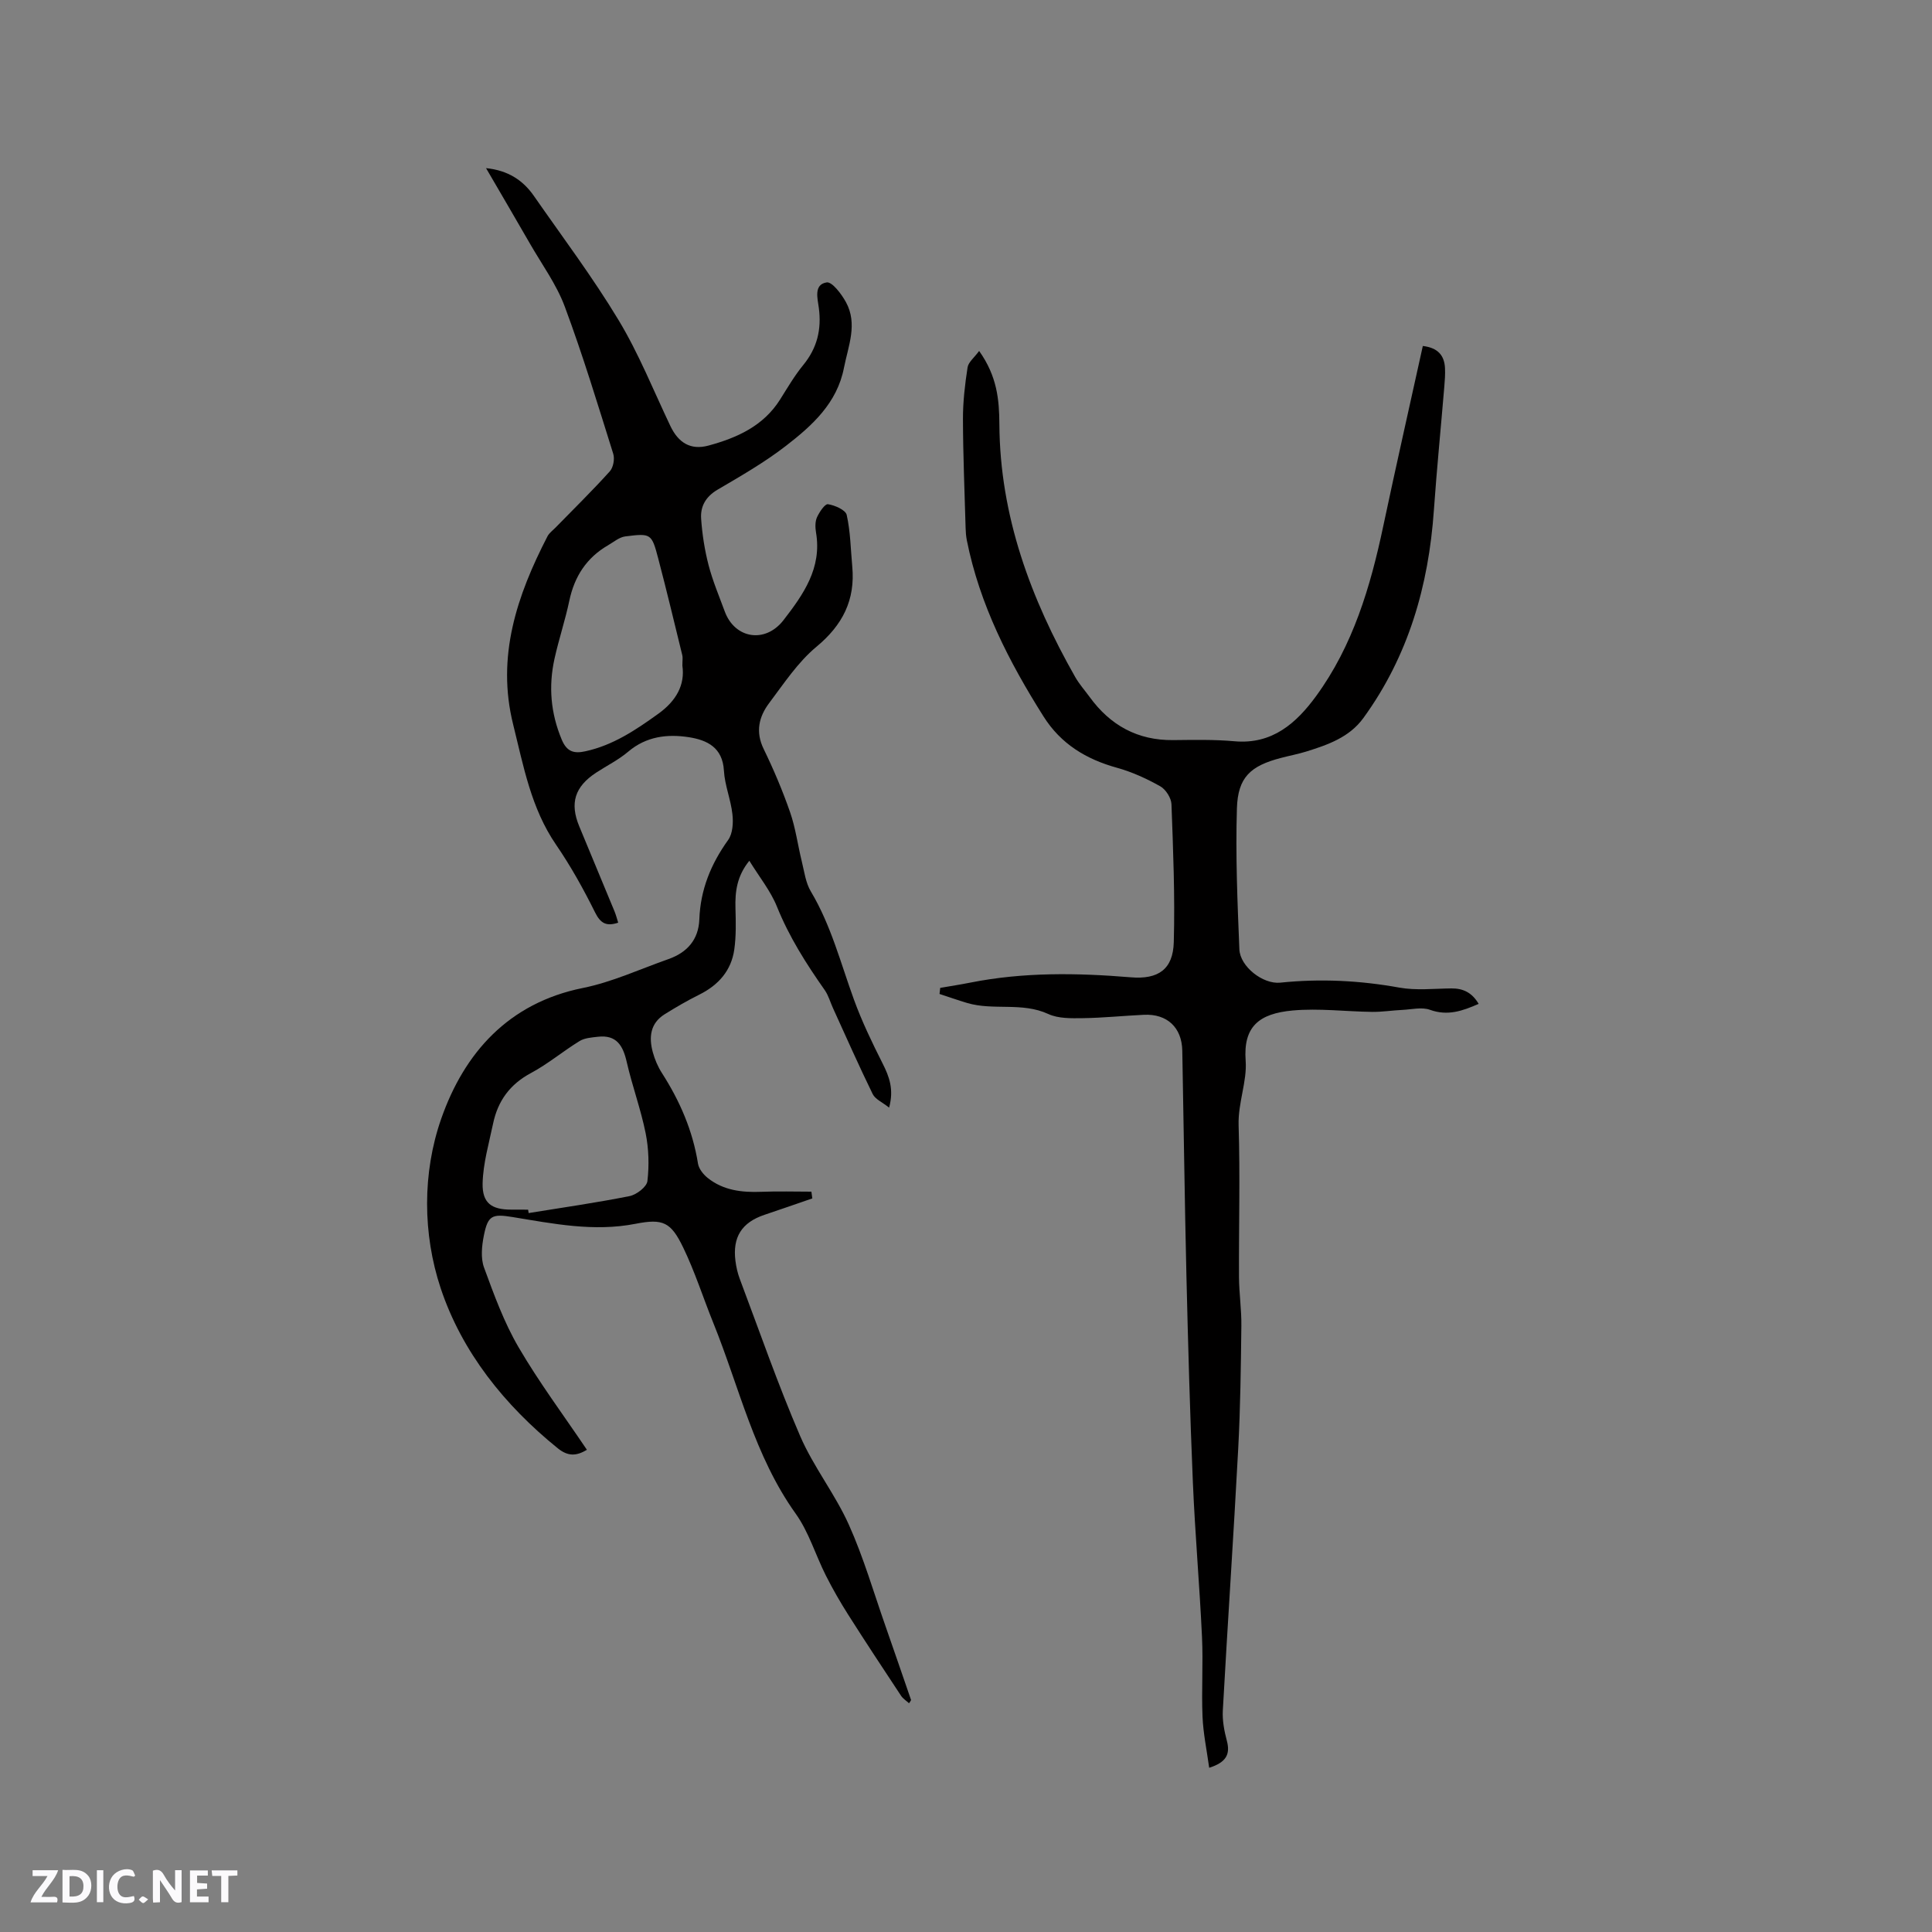 <svg enable-background="new 0 0 400 400" viewBox="0 0 400 400" xmlns="http://www.w3.org/2000/svg"><rect x="0" y="0" width="400" height="400" fill="#808080" stroke="none"/><g fill="#fbfafc"><path d="m37.59 393.81c-.92.31-1.52.05-2-.78-.7-1.2-1.52-2.34-2.47-3.78v4.59c-.55.03-.95.05-1.41.07-.03-.37-.06-.64-.06-.91 0-1.91 0-3.81 0-5.7 1.13-.41 1.77-.03 2.29.91.62 1.11 1.38 2.14 2.31 3.19v-4.2h1.35v6.61z"/><path d="m12.94 393.88v-6.75c1.9.19 3.93-.54 5.37 1.29.8 1.01.78 2.88.03 3.97-1.37 1.97-3.4 1.51-5.4 1.49m1.45-1.22c2.04.12 2.92-.58 2.89-2.21-.03-1.51-.98-2.19-2.89-2z"/><path d="m11.81 393.87h-5.49c.68-2.18 2.47-3.48 3.51-5.45h-3.08v-1.21h5.29c-.71 2.13-2.44 3.48-3.47 5.51.86 0 1.63.04 2.39-.01.79-.05 1.14.21.85 1.16"/><path d="m39.33 393.86v-6.61h3.7v1.07h-2.22v1.52c.68.04 1.34.09 2.07.13v1.07c-.72.05-1.38.09-2.1.14v1.48h2.4v1.19h-3.85z"/><path d="m27.71 388.56c-1.15-.3-2.46-.61-3.1.64-.37.73-.41 1.93-.06 2.67.63 1.35 1.99.93 3.17.68.35.94-.01 1.32-.93 1.46-1.62.25-3.05-.27-3.76-1.48-.73-1.24-.6-3.03.31-4.17.88-1.11 2.71-1.7 4-1.16.32.13.44.74.65 1.12-.1.08-.19.16-.28.24"/><path d="m49.15 387.24v1.07c-.59.02-1.17.05-1.87.08v5.44h-1.48v-5.44h-1.85c-.05-.4-.08-.73-.13-1.15z"/><path d="m20.06 387.21h1.33v6.62h-1.33z"/><path d="m30.68 393.25c-.49.38-.8.79-1.05.76-.32-.05-.6-.45-.9-.7.26-.24.51-.64.8-.67.29-.04.62.3 1.15.61"/></g><path d="m188.2 352.64c-.55-.51-1.23-.93-1.64-1.54-3.66-5.54-7.33-11.09-10.89-16.7-1.69-2.66-3.27-5.4-4.69-8.22-2.14-4.24-3.52-8.99-6.24-12.79-8.57-11.98-11.68-26.21-17.06-39.5-2.1-5.19-3.8-10.57-6.23-15.6-2.55-5.28-4.18-6.03-9.85-4.92-8.67 1.7-17.07-.02-25.52-1.4-4.22-.69-5.08-.31-5.91 3.88-.42 2.12-.67 4.62.04 6.57 2.06 5.62 4.14 11.35 7.14 16.49 4.26 7.3 9.35 14.11 14.16 21.25-2.23 1.36-3.97 1.35-6.02-.3-11.04-8.93-19.86-19.94-24.26-33.17-3.72-11.2-3.8-23.85.11-35.04 4.75-13.6 13.89-23.99 29.34-27.1 6.06-1.22 11.83-3.91 17.72-5.98 3.86-1.36 6.23-4.02 6.39-8.22.22-6.15 2.4-11.48 5.97-16.45.95-1.33 1.08-3.57.88-5.32-.33-3.04-1.59-5.99-1.76-9.02-.27-4.81-3.48-6.34-7.26-6.93-4.46-.69-8.81-.18-12.55 2.99-2 1.7-4.42 2.89-6.63 4.34-4.44 2.91-5.51 6.31-3.51 11.13 2.43 5.87 4.88 11.73 7.3 17.6.31.75.51 1.55.76 2.34-2.48.82-3.67.13-4.81-2.17-2.38-4.8-5.01-9.53-8.04-13.95-5.2-7.57-6.76-16.33-8.9-24.93-3.5-14.06.79-26.69 7.11-38.94.37-.72 1.12-1.24 1.7-1.84 3.76-3.85 7.6-7.62 11.2-11.61.73-.8 1.05-2.58.71-3.65-3.2-10.2-6.3-20.45-10.03-30.46-1.71-4.6-4.73-8.72-7.21-13.04-2.93-5.1-5.92-10.18-9.09-15.63 4.57.47 7.65 2.51 9.91 5.76 5.92 8.51 12.18 16.83 17.52 25.69 4.19 6.94 7.23 14.58 10.73 21.93 1.65 3.47 4.19 5.07 7.9 4.06 5.89-1.6 11.37-4.04 14.83-9.55 1.52-2.42 2.98-4.92 4.78-7.12 2.88-3.52 3.82-7.36 3.23-11.83-.25-1.92-1.11-4.85 1.62-5.28 1.12-.18 3.07 2.4 3.99 4.08 2.48 4.52.48 9.08-.41 13.61-1.42 7.31-6.58 11.95-12.01 16.15-4.42 3.42-9.33 6.24-14.17 9.08-2.43 1.43-3.56 3.45-3.39 5.97.22 3.24.73 6.5 1.54 9.64.85 3.27 2.18 6.41 3.35 9.59 2.08 5.66 8.39 6.69 12.17 1.8 4.09-5.29 7.98-10.77 6.73-18.13-.17-1.02-.21-2.24.19-3.14.49-1.09 1.65-2.83 2.28-2.73 1.43.22 3.65 1.19 3.88 2.22.78 3.46.82 7.09 1.15 10.66.65 6.95-1.99 12.14-7.43 16.65-3.84 3.19-6.72 7.59-9.77 11.64-2.12 2.82-2.88 5.94-1.14 9.51 2.07 4.26 3.93 8.65 5.48 13.12 1.13 3.27 1.58 6.77 2.41 10.15.52 2.11.8 4.43 1.88 6.23 4.18 7 6.16 14.81 8.91 22.36 1.65 4.54 3.76 8.92 5.94 13.24 1.38 2.73 2.38 5.36 1.35 9.15-1.36-1.09-2.86-1.72-3.4-2.81-2.87-5.87-5.51-11.85-8.22-17.79-.57-1.24-.93-2.62-1.7-3.72-3.84-5.46-7.38-11.03-9.9-17.29-1.32-3.27-3.65-6.14-5.72-9.5-2.58 3.19-2.97 6.4-2.87 9.83.08 2.84.15 5.72-.24 8.52-.62 4.41-3.3 7.41-7.27 9.38-2.45 1.22-4.83 2.6-7.15 4.05-3 1.87-3.29 4.77-2.46 7.84.41 1.51 1.06 3.03 1.9 4.34 3.7 5.77 6.37 11.9 7.46 18.73.17 1.09 1.11 2.26 2.01 2.98 3.24 2.59 7.09 3.03 11.12 2.87 3.45-.14 6.9-.03 10.35-.03.06.47.13.93.19 1.4-3.31 1.14-6.61 2.29-9.92 3.4-4.69 1.58-6.63 4.61-5.99 9.57.16 1.25.45 2.52.89 3.69 4.1 10.87 7.9 21.87 12.5 32.53 2.75 6.37 7.22 11.99 10.07 18.33 3.06 6.81 5.15 14.05 7.63 21.11 1.78 5.07 3.51 10.15 5.27 15.23-.11.23-.27.45-.43.66zm-78.86-102.19c.04.23.07.47.11.7 6.98-1.13 13.98-2.13 20.9-3.51 1.44-.29 3.55-1.91 3.69-3.11.38-3.26.28-6.7-.37-9.93-1-4.97-2.78-9.77-3.91-14.72-.77-3.38-2.1-5.68-5.98-5.23-1.28.15-2.72.24-3.77.88-3.43 2.1-6.55 4.74-10.08 6.63-4.36 2.33-6.86 5.78-7.84 10.46-.86 4.11-2.07 8.23-2.17 12.37-.09 4.13 1.88 5.45 5.91 5.45 1.18.01 2.34.01 3.51.01zm31.94-112.63c0-1.12.11-1.67-.02-2.17-1.63-6.65-3.22-13.32-4.96-19.94-1.38-5.26-1.49-5.33-6.85-4.65-1.24.16-2.38 1.15-3.54 1.82-4.46 2.58-6.98 6.46-8.04 11.5-.85 4.03-2.17 7.96-3.06 11.98-1.27 5.72-.81 11.27 1.49 16.77 1.08 2.59 2.62 2.92 4.92 2.41 5.73-1.25 10.43-4.42 15.1-7.78 3.7-2.67 5.53-5.97 4.96-9.94z" fill="#010000"/><path d="m202.72 72.66c3.74 5.27 4.16 10.11 4.19 15.2.12 18.94 6.47 36.07 15.7 52.31.83 1.46 1.98 2.75 2.98 4.12 4.27 5.88 9.93 9.02 17.31 8.94 4.23-.04 8.48-.14 12.69.24 7.83.7 12.81-3.77 16.88-9.33 7.65-10.47 11.26-22.64 13.91-35.17 2.63-12.42 5.44-24.8 8.2-37.34 3.09.37 4.46 1.92 4.59 4.59.06 1.27-.03 2.54-.14 3.81-.71 8.53-1.56 17.06-2.16 25.6-1.09 15.64-5.28 30.2-14.59 43.02-2.91 4.01-7.36 5.55-11.84 6.95-1.72.53-3.49.86-5.23 1.32-6.29 1.64-8.92 3.98-9.12 10.44-.3 9.72.11 19.47.51 29.19.15 3.58 4.88 7.26 8.45 6.9 8.28-.86 16.45-.46 24.65 1.02 3.49.63 7.19.21 10.79.17 2.44-.02 4.27.86 5.65 3.2-3.35 1.47-6.41 2.55-10.08 1.23-1.69-.61-3.81-.07-5.73.02-2.07.1-4.15.43-6.22.41-5.5-.07-11.04-.78-16.47-.29-7.01.64-10.26 3.35-9.74 10.4.32 4.28-1.6 8.71-1.46 13.35.33 10.47.03 20.97.08 31.45.02 3.38.54 6.76.49 10.13-.1 8.45-.2 16.92-.65 25.36-.96 18.09-2.19 36.17-3.19 54.26-.11 2.07.3 4.24.84 6.26.76 2.86-.21 4.48-3.66 5.58-.5-3.64-1.23-7.1-1.38-10.58-.23-5.5.15-11.03-.11-16.54-.5-10.68-1.44-21.34-1.89-32.02-.6-14.19-.99-28.38-1.33-42.58-.37-15.58-.56-31.16-.86-46.75-.09-4.8-3.14-7.65-7.92-7.43-4.23.2-8.46.64-12.69.7-2.39.03-5.05.1-7.13-.86-5.45-2.52-11.35-.66-16.82-2.29-1.91-.57-3.8-1.24-5.7-1.86.05-.42.09-.84.14-1.26 2.08-.36 4.17-.68 6.23-1.09 11.01-2.19 22.09-2.02 33.22-1.1 5.72.48 8.76-1.66 8.91-7.29.26-9.5-.13-19.03-.48-28.54-.05-1.3-1.18-3.07-2.31-3.71-2.83-1.59-5.86-2.98-8.97-3.84-6.39-1.77-11.62-4.93-15.22-10.64-7.16-11.35-13.22-23.16-15.87-36.47-.16-.82-.23-1.68-.25-2.52-.21-7.52-.53-15.04-.55-22.56-.01-3.58.41-7.18.96-10.73.19-1.09 1.41-2.03 2.39-3.38z" fill="#010000"/></svg>